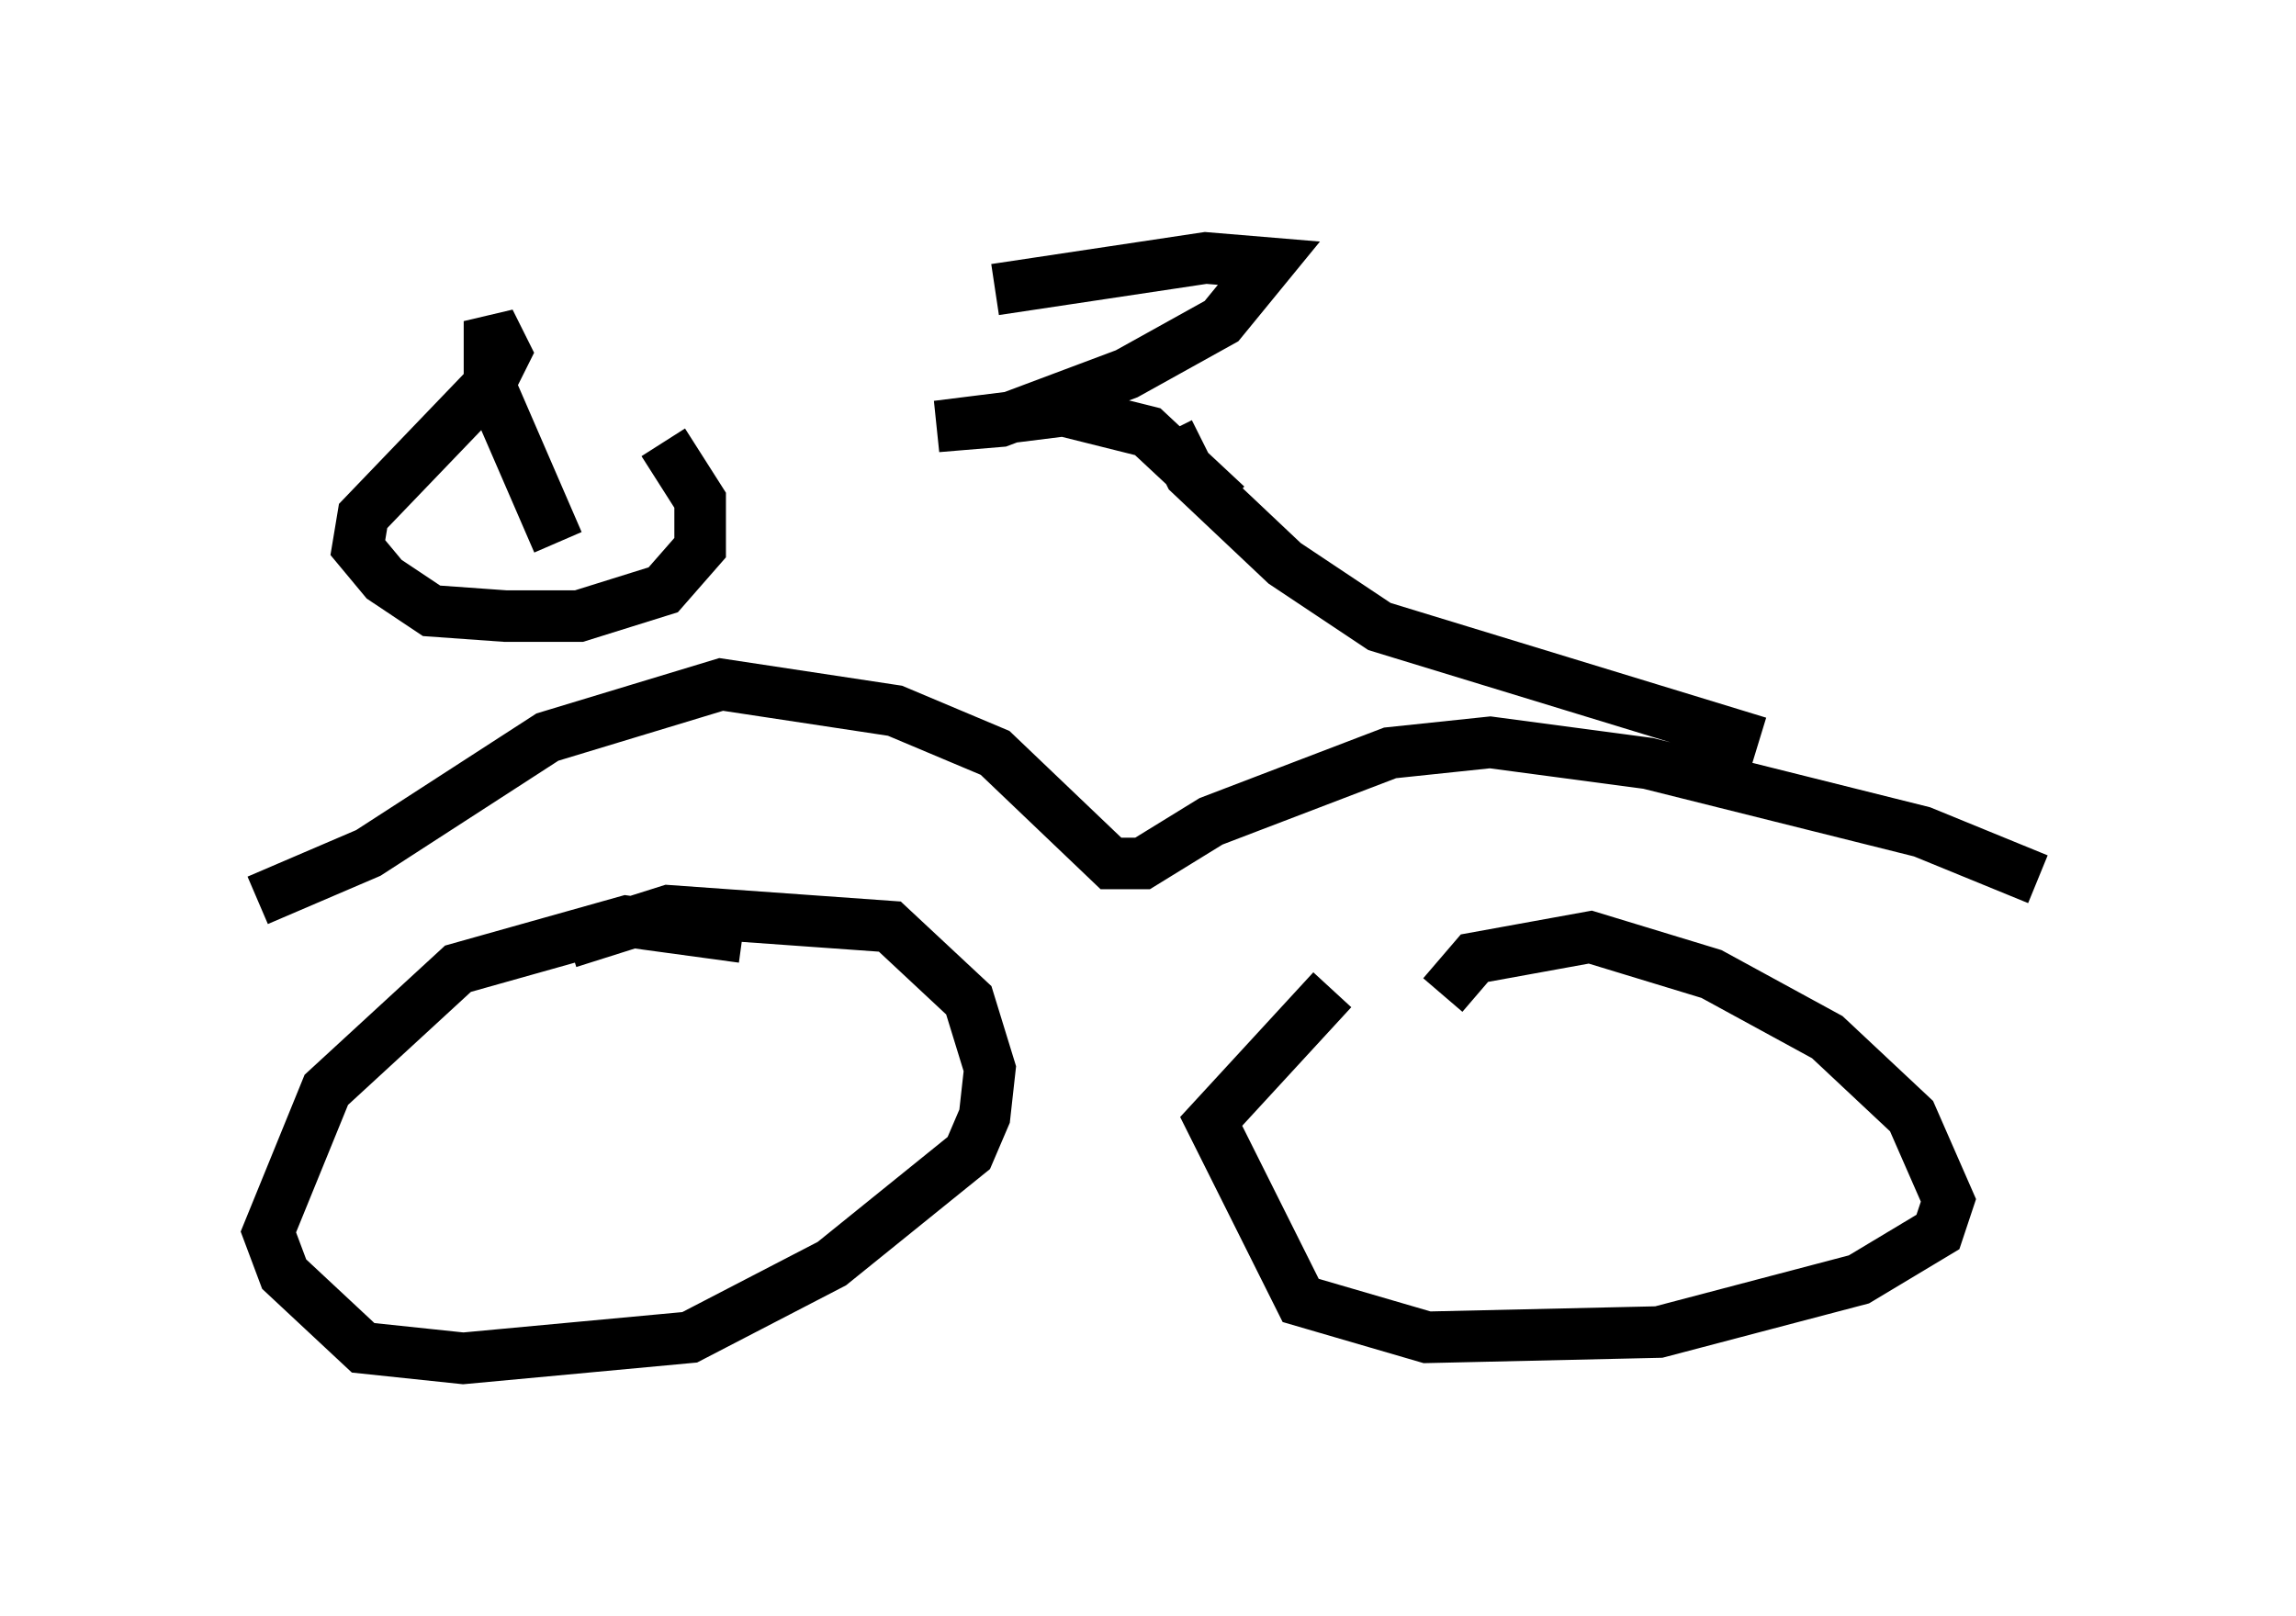 <?xml version="1.0" encoding="utf-8" ?>
<svg baseProfile="full" height="31.336" version="1.1" width="44.505" xmlns="http://www.w3.org/2000/svg" xmlns:ev="http://www.w3.org/2001/xml-events" xmlns:xlink="http://www.w3.org/1999/xlink"><defs /><rect fill="white" height="31.336" width="44.505" x="0" y="0" /><path d="M28.888, 18.067 m-3.063, 1.123 l-2.348, 2.552 1.735, 3.471 l2.45, 0.715 4.492, -0.102 l3.879, -1.021 1.531, -0.919 l0.204, -0.613 -0.715, -1.633 l-1.633, -1.531 -2.246, -1.225 l-2.348, -0.715 -2.246, 0.408 l-0.613, 0.715 m-13.577, -1.123 l-2.246, -0.306 -3.267, 0.919 l-2.552, 2.348 -1.123, 2.756 l0.306, 0.817 1.531, 1.429 l1.94, 0.204 4.39, -0.408 l2.756, -1.429 2.654, -2.144 l0.306, -0.715 0.102, -0.919 l-0.408, -1.327 -1.531, -1.429 l-4.288, -0.306 -1.94, 0.613 m28.482, -1.225 l-2.246, -0.919 -5.308, -1.327 l-3.063, -0.408 -1.94, 0.204 l-3.471, 1.327 -1.327, 0.817 l-0.613, 0.0 -2.246, -2.144 l-1.94, -0.817 -3.369, -0.51 l-3.369, 1.021 -3.471, 2.246 l-2.144, 0.919 m29.094, -3.063 l-7.35, -2.246 -1.838, -1.225 l-1.838, -1.735 -0.408, -0.817 m1.123, 1.429 l-1.531, -1.429 -1.633, -0.408 l-2.45, 0.306 1.225, -0.102 l2.45, -0.919 1.838, -1.021 l0.919, -1.123 -1.225, -0.102 l-4.083, 0.613 m-8.473, 4.9 l-1.327, -3.063 0.0, -1.225 l0.306, 0.613 -0.306, 0.613 l-2.45, 2.552 -0.102, 0.613 l0.51, 0.613 0.919, 0.613 l1.429, 0.102 1.429, 0.0 l1.633, -0.51 0.715, -0.817 l0.0, -0.919 -0.715, -1.123 " fill="none" stroke="black" stroke-width="1" /></svg>